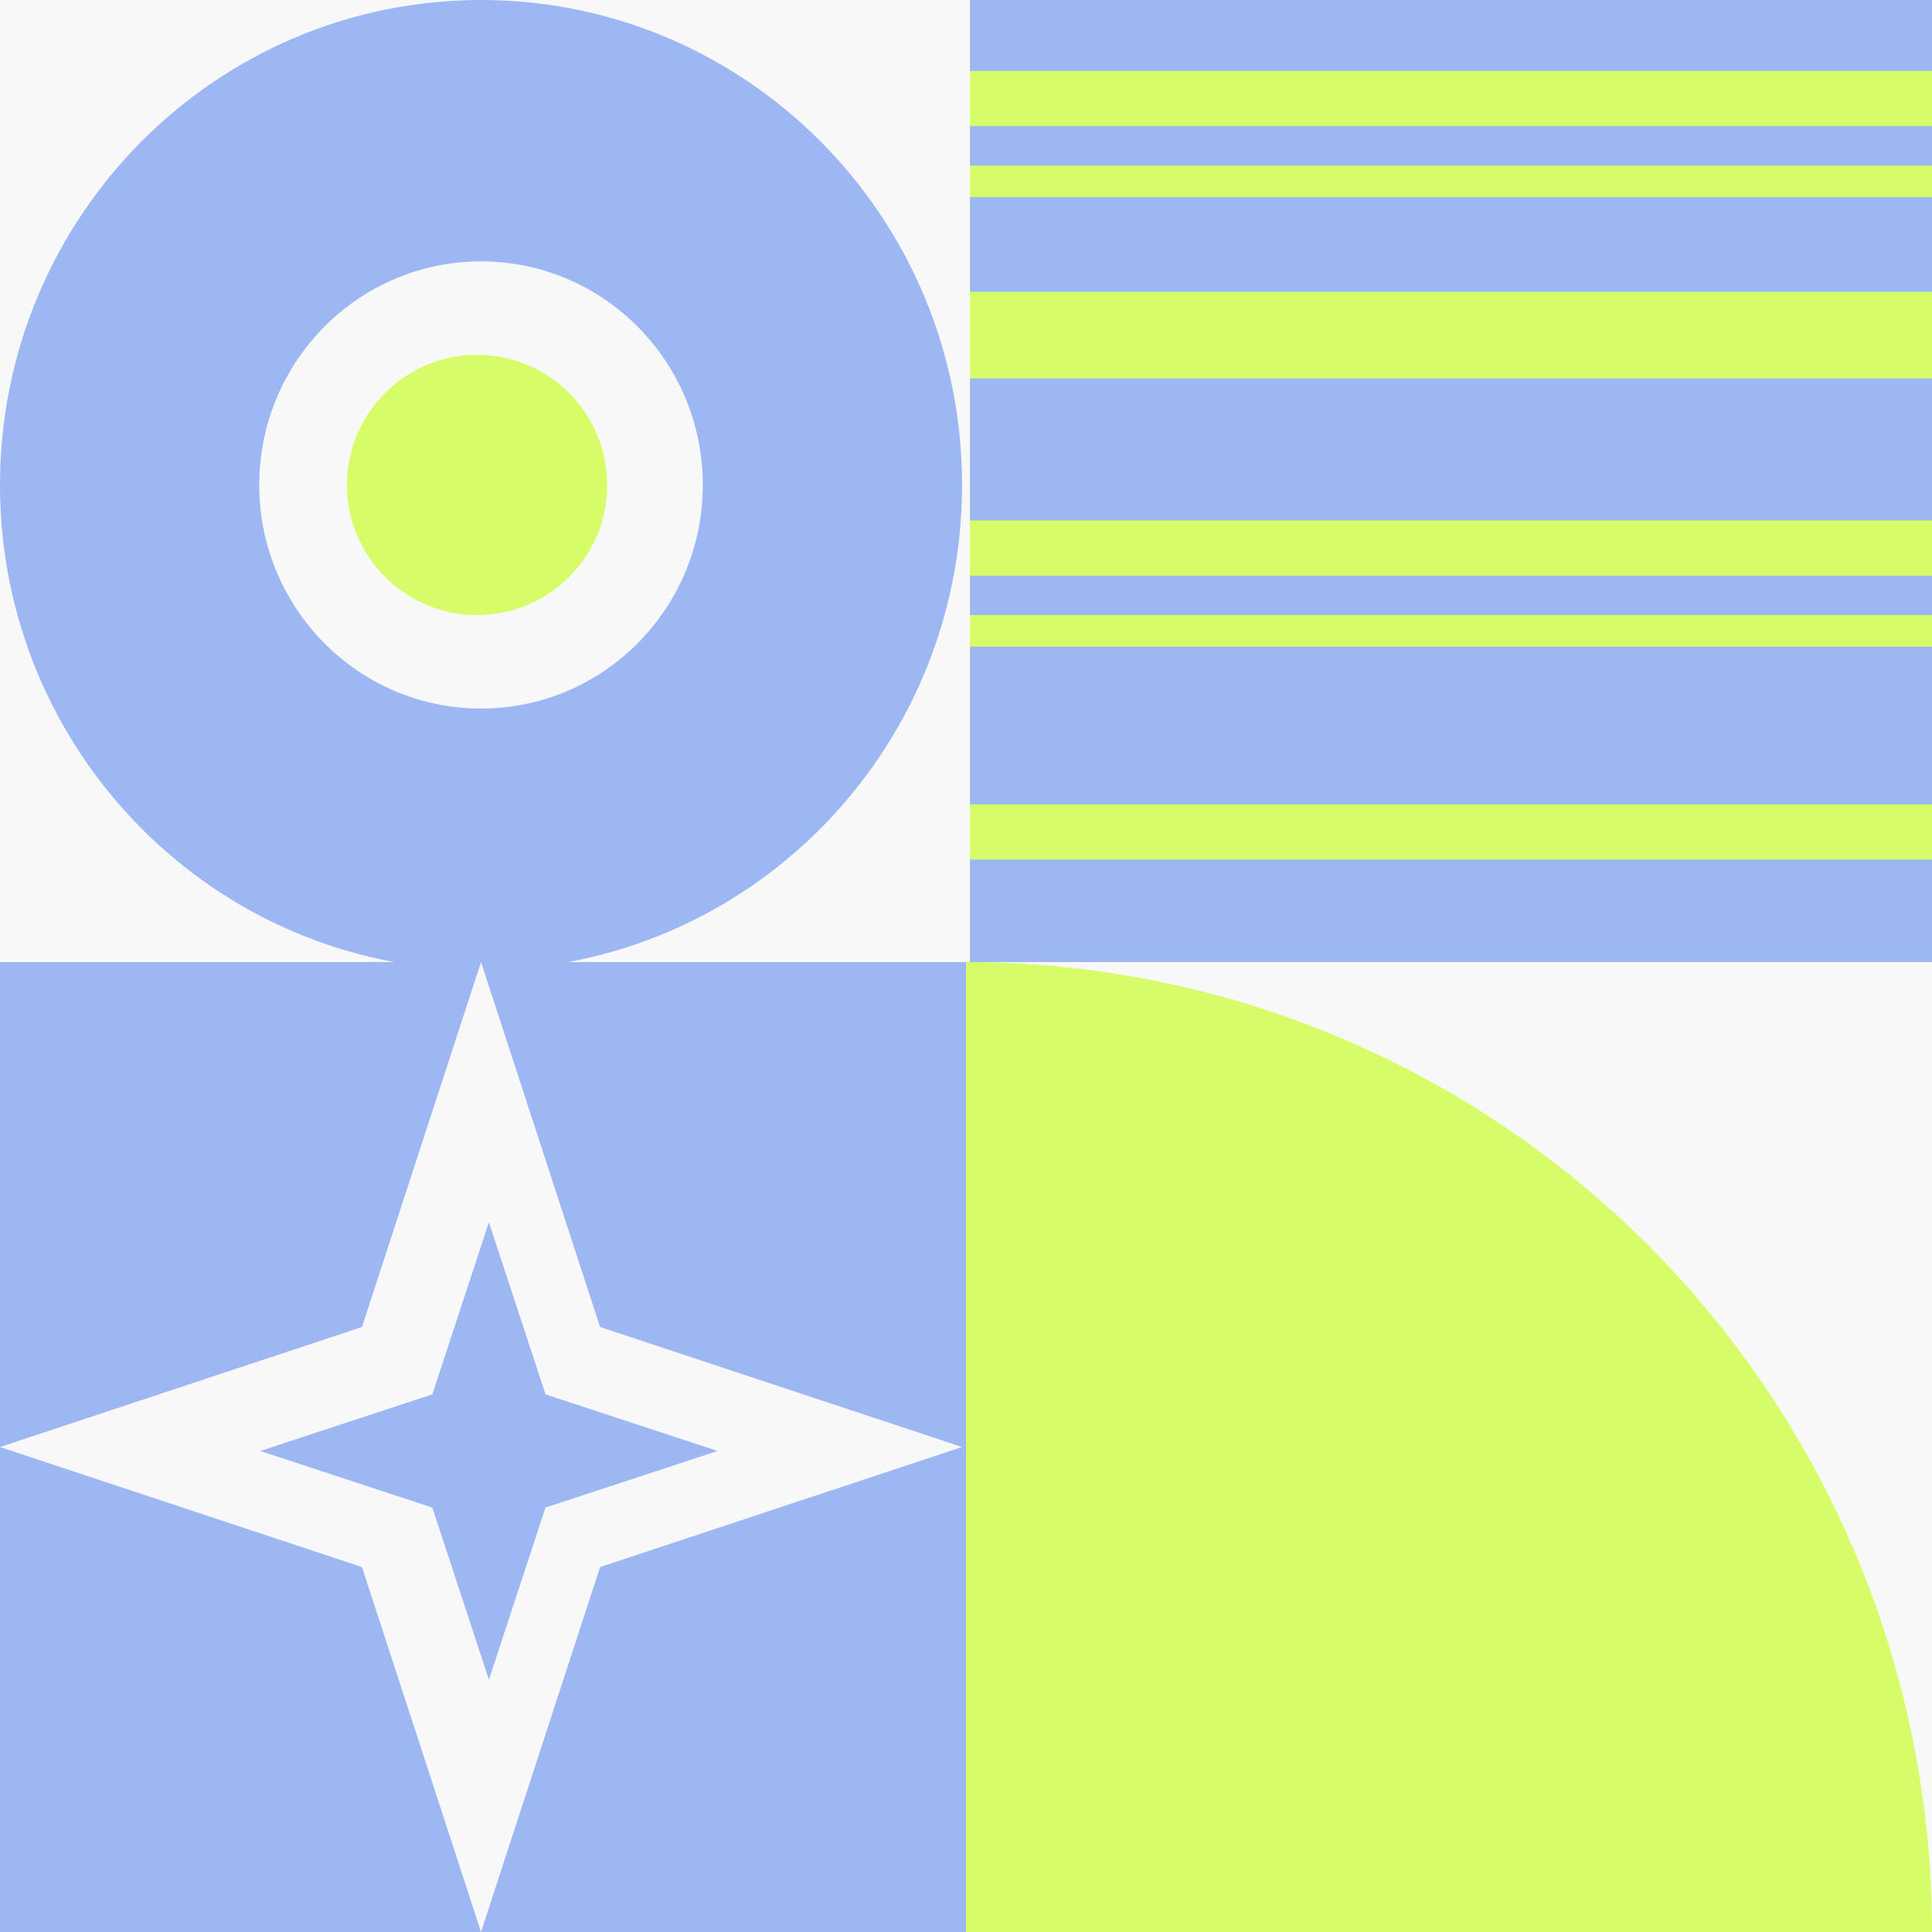 <svg width="245" height="245" viewBox="0 0 245 245" fill="none" xmlns="http://www.w3.org/2000/svg">
<rect x="0" y="0" width="245" height="245" fill="#333333" stroke="none"/>
<g clip-path="url(#clip0_150_186)">
<rect width="245" height="245" fill="#F8F8F8"/>
<rect width="123" height="123" fill="#F8F8F8"/>
<rect x="123" y="123" width="122" height="122" fill="#F8F8F8"/>
<rect x="123" width="123" height="122" fill="#D6FD68"/>
<rect y="122" width="123" height="123" fill="#9DB7F5"/>
<path d="M245 245C245 228.847 241.831 212.853 235.675 197.93C229.519 183.007 220.496 169.447 209.121 158.026C197.745 146.604 184.241 137.544 169.379 131.363C154.516 125.181 138.587 122 122.5 122L122.5 245H245Z" fill="#D6FD68"/>
<path d="M122 61.5C122 95.466 94.689 123 61 123C27.311 123 0 95.466 0 61.5C0 27.535 27.311 0 61 0C94.689 0 122 27.535 122 61.5ZM32.877 61.5C32.877 77.159 45.468 89.853 61 89.853C76.532 89.853 89.123 77.159 89.123 61.5C89.123 45.841 76.532 33.147 61 33.147C45.468 33.147 32.877 45.841 32.877 61.5Z" fill="#9DB7F5"/>
<circle cx="60.5" cy="61.5" r="16.5" fill="#D6FD68"/>
<path d="M61 122L76.097 168.28L122 183.5L76.097 198.72L61 245L45.903 198.72L0 183.5L45.903 168.28L61 122Z" fill="#F8F8F8"/>
<path d="M62 155L69.177 176.823L91 184L69.177 191.177L62 213L54.823 191.177L33 184L54.823 176.823L62 155Z" fill="#9DB7F5"/>
<rect x="123" y="109" width="122" height="13" fill="#9DB7F5"/>
<rect x="123" y="82" width="122" height="20" fill="#9DB7F5"/>
<rect x="123" y="73" width="122" height="5" fill="#9DB7F5"/>
<rect x="123" y="48" width="122" height="18" fill="#9DB7F5"/>
<rect x="123" y="25" width="122" height="12" fill="#9DB7F5"/>
<rect x="123" y="16" width="122" height="5" fill="#9DB7F5"/>
<rect x="123" width="122" height="9" fill="#9DB7F5"/>
</g>
<defs>
<clipPath id="clip0_150_186">
<rect width="245" height="245" fill="white"/>
</clipPath>
</defs>
</svg>
